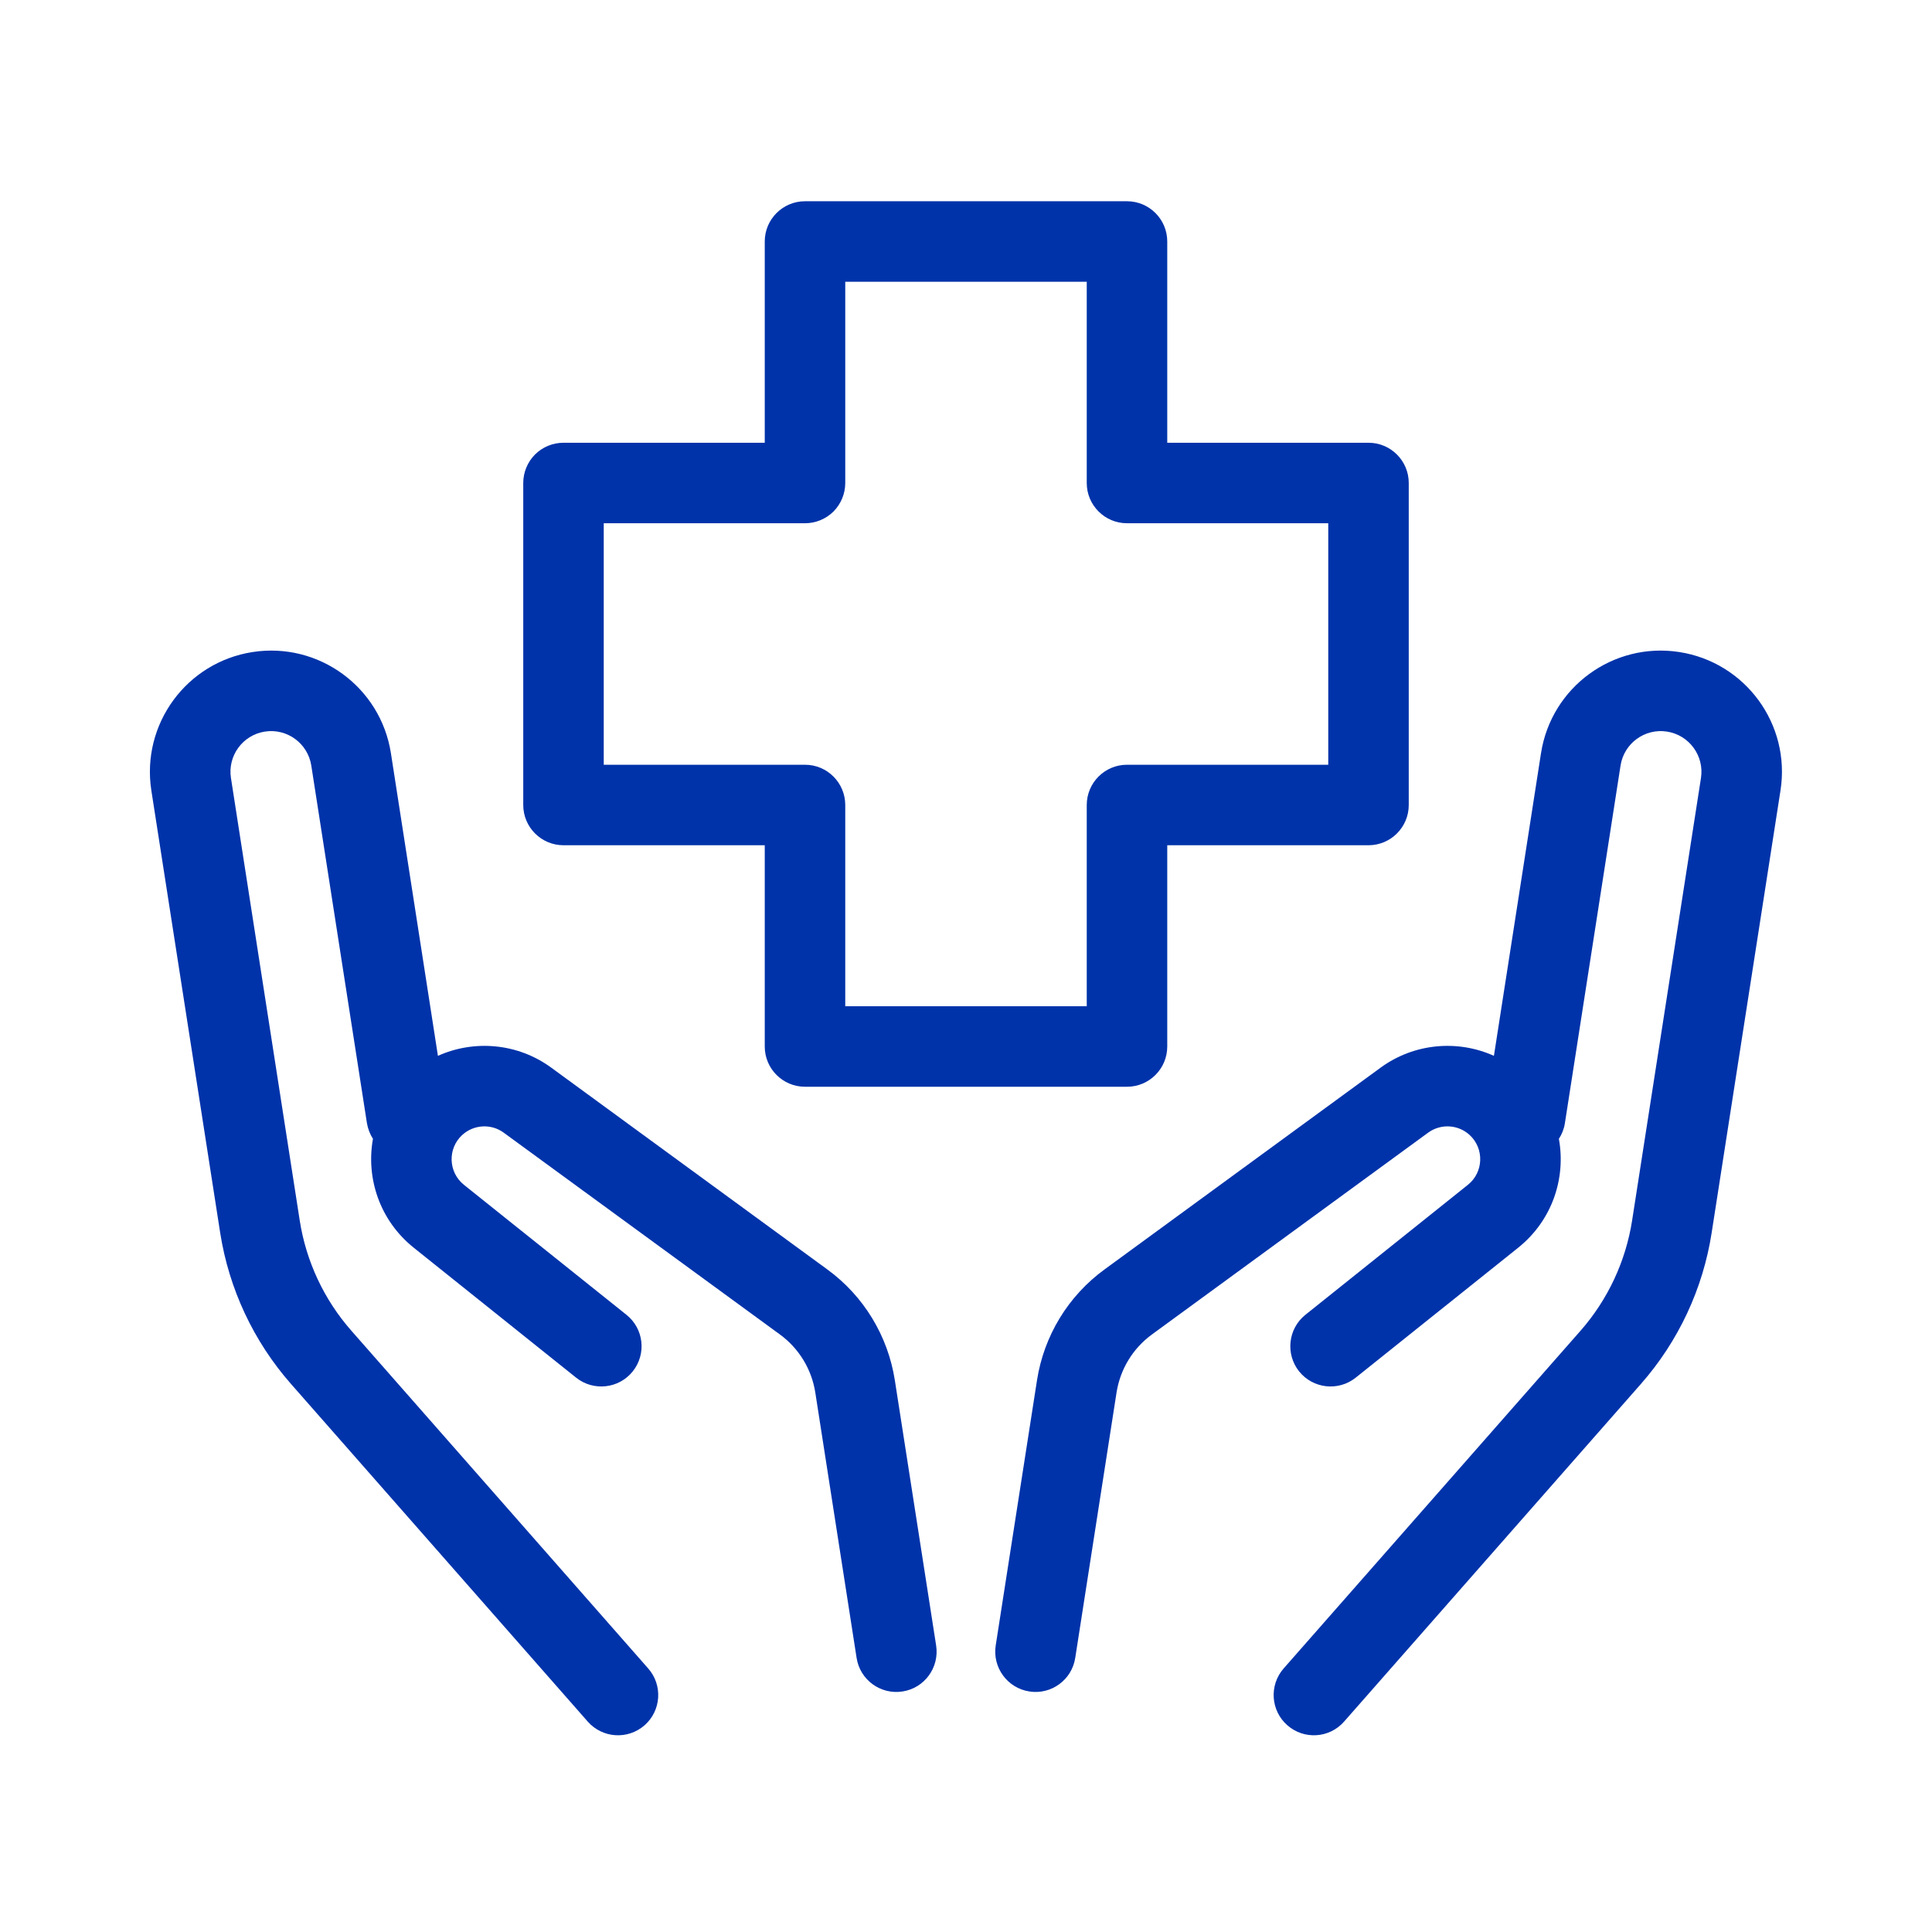 <svg width="24" height="24" viewBox="0 0 24 24" fill="none" xmlns="http://www.w3.org/2000/svg">
<path fill-rule="evenodd" clip-rule="evenodd" d="M10 2.5C9.724 2.5 9.5 2.724 9.5 3V5.5L7 5.5C6.867 5.5 6.74 5.553 6.646 5.646C6.553 5.74 6.5 5.867 6.5 6V10C6.5 10.276 6.724 10.5 7 10.5H9.5V13C9.5 13.276 9.724 13.5 10 13.5H14C14.276 13.5 14.5 13.276 14.5 13V10.5H17C17.276 10.5 17.5 10.276 17.5 10V6C17.5 5.724 17.276 5.5 17 5.5L14.5 5.5V3C14.5 2.724 14.276 2.5 14 2.5H10ZM10.354 6.354C10.447 6.26 10.5 6.133 10.5 6V3.5H13.5V6C13.5 6.276 13.724 6.5 14 6.5L16.5 6.5V9.5H14C13.724 9.5 13.5 9.724 13.5 10V12.5H10.5V10C10.5 9.724 10.276 9.5 10 9.5H7.5V6.5L10 6.5C10.133 6.5 10.26 6.447 10.354 6.354Z" fill="#0033AA"/>
<path d="M8.007 21.432C8.214 21.25 8.235 20.934 8.052 20.726L4.366 16.532C4.025 16.145 3.802 15.668 3.723 15.159L2.869 9.665C2.826 9.39 3.014 9.131 3.29 9.088C3.566 9.045 3.824 9.234 3.867 9.51L4.558 13.951C4.57 14.023 4.596 14.089 4.633 14.147C4.545 14.635 4.716 15.16 5.139 15.499L7.157 17.114C7.373 17.286 7.688 17.251 7.86 17.036C8.033 16.82 7.998 16.505 7.782 16.333L5.763 14.718C5.568 14.562 5.558 14.268 5.742 14.099C5.886 13.968 6.102 13.956 6.258 14.071L9.688 16.577C9.925 16.75 10.083 17.01 10.128 17.299L10.641 20.595C10.683 20.868 10.939 21.055 11.212 21.012C11.485 20.97 11.671 20.714 11.629 20.441L11.116 17.146C11.03 16.594 10.729 16.099 10.278 15.77L6.848 13.263C6.431 12.958 5.892 12.913 5.44 13.116L4.856 9.356C4.728 8.535 3.958 7.972 3.137 8.1C2.315 8.228 1.753 8.998 1.88 9.819L2.735 15.313C2.844 16.01 3.149 16.662 3.615 17.192L7.301 21.386C7.484 21.594 7.799 21.614 8.007 21.432Z" fill="#0033AA"/>
<path d="M15.992 21.432C15.784 21.25 15.764 20.934 15.946 20.726L19.633 16.532C19.973 16.145 20.196 15.668 20.275 15.159L21.13 9.665C21.173 9.39 20.984 9.131 20.708 9.088C20.432 9.045 20.174 9.234 20.131 9.51L19.44 13.951C19.429 14.023 19.403 14.089 19.365 14.147C19.454 14.635 19.283 15.16 18.86 15.499L16.841 17.114C16.625 17.286 16.311 17.251 16.138 17.036C15.966 16.82 16.001 16.505 16.216 16.333L18.235 14.718C18.43 14.562 18.44 14.268 18.256 14.099C18.113 13.968 17.897 13.956 17.74 14.071L14.31 16.577C14.073 16.75 13.915 17.01 13.87 17.299L13.357 20.595C13.315 20.868 13.059 21.055 12.787 21.012C12.514 20.97 12.327 20.714 12.369 20.441L12.882 17.146C12.968 16.594 13.269 16.099 13.72 15.77L17.15 13.263C17.568 12.958 18.107 12.913 18.558 13.116L19.143 9.356C19.271 8.535 20.04 7.972 20.862 8.1C21.683 8.228 22.246 8.998 22.118 9.819L21.263 15.313C21.155 16.01 20.85 16.662 20.384 17.192L16.697 21.386C16.515 21.594 16.199 21.614 15.992 21.432Z" fill="#0033AA"/>
</svg>
